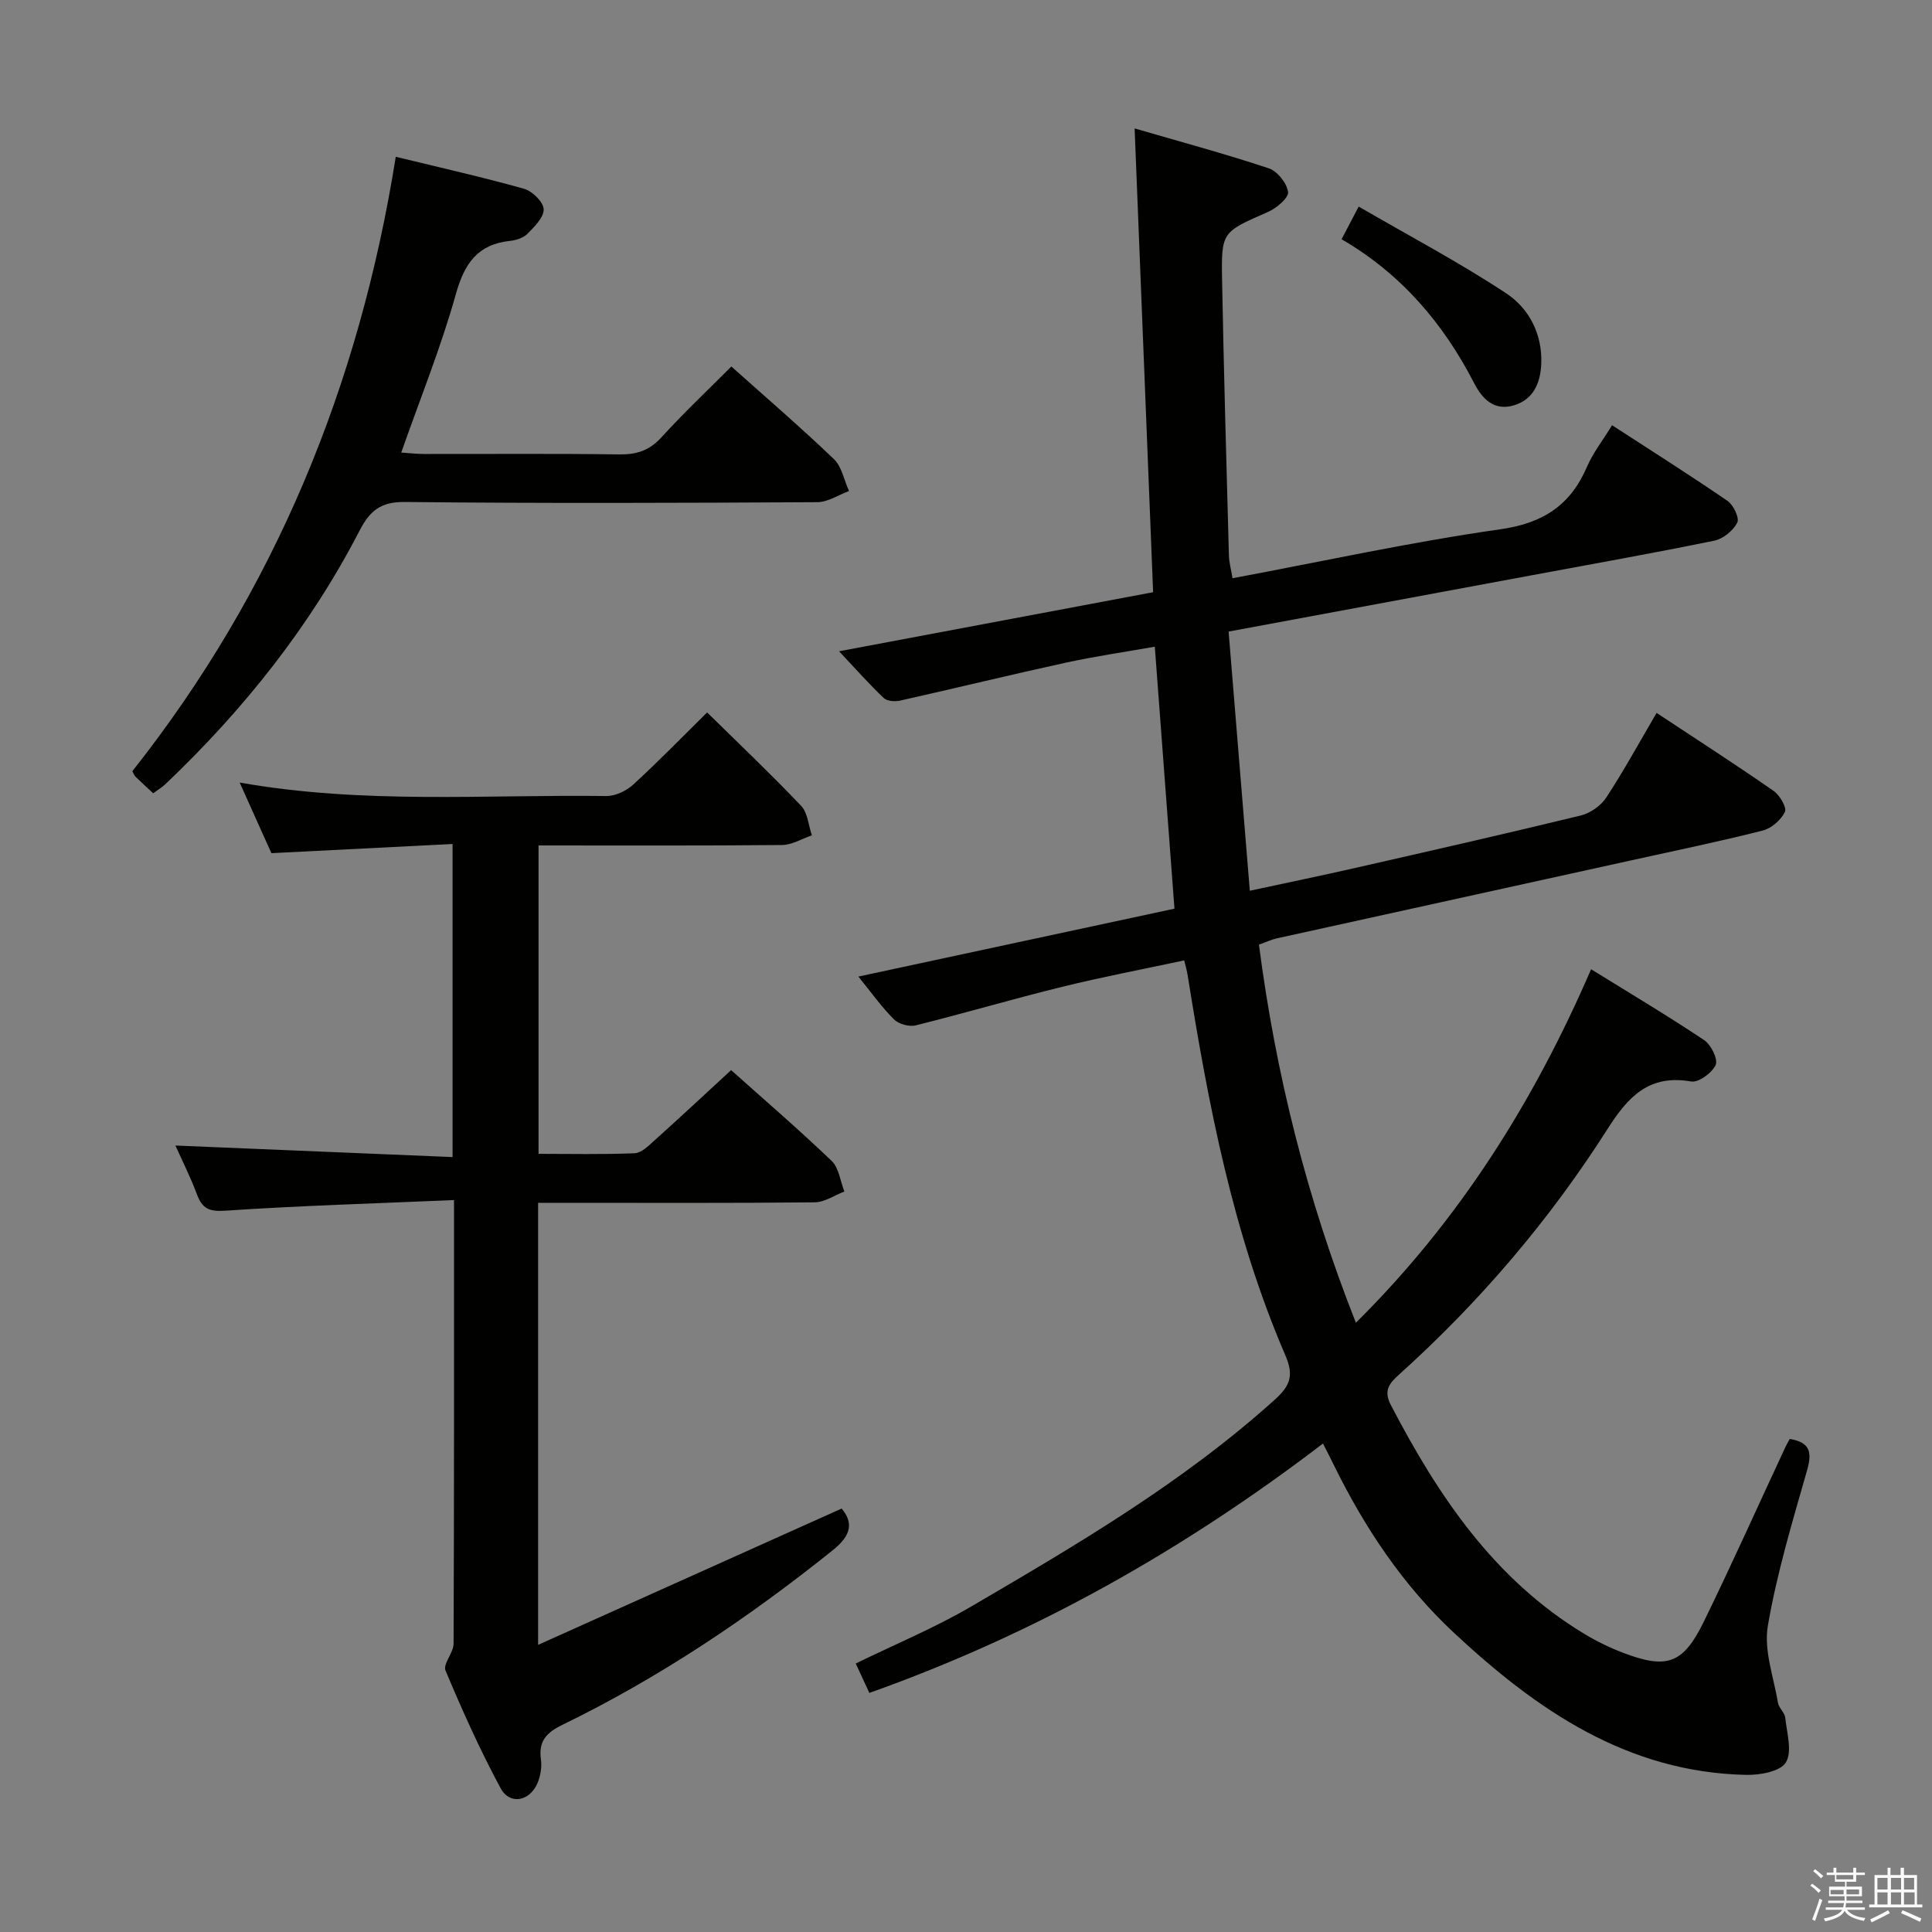 <svg enable-background="new 0 0 400 400" viewBox="0 0 400 400" xmlns="http://www.w3.org/2000/svg"><rect x="0" y="0" width="400" height="400" fill="#808080" stroke="none"/><path d="m374.8 390.4.4-.4c.7.5 1.3 1 1.8 1.4l-.5.5c-.5-.6-1.1-1.1-1.7-1.5zm1 7.3-.6-.3c.5-1.4 1.1-2.8 1.5-4.3.2.1.4.2.6.3-.5 1.3-1 2.8-1.5 4.3zm-.4-10.3.4-.4c.4.3 1 .8 1.7 1.4l-.5.5c-.4-.5-1-1-1.6-1.5zm2.5.3h1.7v-1h.6v1h3.5v-1h.6v1h1.8v.5h-1.8v1.4h-2v1h3.2v2h-3.2v.9h3.3v.5h-3.4c0 .3-.1.6-.1.9h4v.5h-3.7c.7.9 1.9 1.5 3.8 1.7-.1.2-.2.4-.3.6-2.1-.4-3.5-1.1-4-2.1-.4 1-1.8 1.7-4 2.2-.1-.2-.2-.4-.3-.6 2.1-.4 3.4-1 3.8-1.8h-3.4v-.5h3.6c.1-.3.1-.6.2-.9h-3.3v-.5h3.4c0-.3 0-.6 0-.9h-3.2v-2h3.3v-1h-2.1v-1.4h-1.7v-.5zm1.1 3.5v1h2.7c0-.3 0-.4 0-.4 0-.1 0-.2 0-.2 0-.1 0-.2 0-.3h-2.7zm1.2-3v.9h3.5v-.9zm4.7 3h-2.6v.6.4h2.6z" fill="#fafafb"/><path d="m393.6 386.7h.6v1.5h2.7v6.1h1.1v.6h-11v-.6h1.1v-6.1h2.7v-1.5h.6v1.5h2.1v-1.5zm-2.7 8.8.4.6c-1.2.6-2.5 1.3-3.8 1.9-.1-.2-.2-.4-.3-.6 1.2-.6 2.5-1.2 3.7-1.9zm-2.2-6.7v2.4h2.1v-2.4zm0 3v2.5h2.1v-2.5zm2.8-3v2.4h2.1v-2.4zm0 3v2.5h2.1v-2.5zm6 6.1c-1.4-.7-2.7-1.3-3.9-1.8l.3-.6c1.5.6 2.7 1.2 3.9 1.7zm-1.2-9.1h-2.1v2.4h2.1zm-2.1 3v2.5h2.2v-2.5z" fill="#fafafb"/><g fill="#010100"><path d="m273.91 298.87c-28.81 22-59.61 39.44-93.92 51.63-.95-2.05-1.83-3.94-2.82-6.09 8.09-3.95 16.24-7.33 23.79-11.73 21.98-12.85 43.95-25.74 63.01-42.93 3.23-2.91 3.91-5.06 2.15-9.14-10.87-25.21-15.96-51.95-20.26-78.88-.13-.8-.37-1.58-.68-2.89-8.55 1.83-16.99 3.43-25.31 5.48-10.13 2.49-20.15 5.45-30.28 7.97-1.35.34-3.53-.27-4.51-1.25-2.57-2.56-4.69-5.56-7.36-8.85 22.28-4.79 44.14-9.49 65.44-14.06-1.38-18.43-2.7-35.96-4.07-54.24-6.13 1.09-12.28 1.97-18.34 3.29-11.5 2.51-22.94 5.31-34.43 7.88-1.05.24-2.67.11-3.36-.55-2.99-2.84-5.73-5.94-9.24-9.67 22.11-4.16 43.39-8.16 65.02-12.23-1.27-31.85-2.53-63.38-3.83-96.02 9.62 2.8 18.79 5.27 27.78 8.26 1.77.59 3.76 3.08 3.99 4.9.15 1.22-2.4 3.36-4.15 4.13-9.5 4.16-9.7 4.06-9.51 14.16.35 18.98.9 37.95 1.41 56.92.04 1.45.44 2.89.75 4.76 18.69-3.5 36.98-7.51 55.46-10.14 8.89-1.27 14.5-4.98 17.94-12.96 1.23-2.86 3.23-5.39 5.18-8.58 8.15 5.29 16.13 10.33 23.91 15.67 1.22.84 2.51 3.56 2.01 4.51-.86 1.65-2.92 3.34-4.75 3.72-12.52 2.57-25.1 4.8-37.67 7.14-20.54 3.82-41.09 7.63-62.89 11.68 1.44 17.64 2.89 35.25 4.39 53.66 7.69-1.66 14.6-3.08 21.47-4.64 15.69-3.57 31.38-7.13 47.01-10.93 1.98-.48 4.19-2.01 5.3-3.7 3.64-5.53 6.81-11.37 10.44-17.55 8.31 5.49 16.36 10.69 24.23 16.15 1.27.88 2.77 3.46 2.34 4.35-.82 1.68-2.8 3.41-4.62 3.86-9 2.28-18.1 4.16-27.17 6.16-24.47 5.39-48.95 10.76-73.42 16.16-1.1.24-2.14.75-3.69 1.3 3.47 26.68 9.88 52.47 20.07 78.28 21.43-21.23 36.84-45.76 48.7-73.19 7.99 4.95 15.84 9.62 23.43 14.69 1.41.94 2.88 3.96 2.36 5.12-.75 1.65-3.54 3.7-5.09 3.43-8.69-1.52-13.03 3.13-17.27 9.79-12.03 18.91-26.5 35.86-43.18 50.88-1.96 1.76-3.3 3.27-1.72 6.3 9.8 18.82 21.38 36.09 40.04 47.38 2.55 1.54 5.27 2.87 8.05 3.93 9.11 3.47 12.45 2.31 16.76-6.53 5.83-11.95 11.27-24.09 16.89-36.15.26-.56.59-1.1.86-1.59 4.17.68 4.66 2.7 3.61 6.4-3.05 10.69-6.28 21.39-8.15 32.31-.86 5.04 1.21 10.61 2.1 15.91.18 1.09 1.39 2.03 1.51 3.11.33 3.14 1.49 7.01.12 9.25-1.15 1.88-5.41 2.64-8.26 2.57-24.56-.54-43.26-13.39-60.4-29.36-10.62-9.9-18.51-21.76-24.88-34.7-.7-1.45-1.45-2.88-2.29-4.54z"/><path d="m94 248.46c-16.18.7-31.77 1.15-47.33 2.2-3.37.23-4.78-.41-5.89-3.37-1.38-3.68-3.16-7.21-4.46-10.12 19.01.79 38.03 1.58 57.38 2.39 0-21.99 0-42.9 0-64.82-12.44.63-24.8 1.26-37.51 1.9-2.03-4.51-4.17-9.27-6.57-14.62 25.64 4.53 50.8 2.46 75.89 2.79 1.87.02 4.16-1.05 5.58-2.36 5.26-4.82 10.24-9.95 15.31-14.95 6.51 6.4 13.15 12.7 19.45 19.32 1.38 1.45 1.53 4.06 2.24 6.13-2.06.7-4.1 1.98-6.17 2-16.66.16-33.32.09-50.42.09v63.85c6.66 0 13.28.15 19.88-.12 1.38-.06 2.83-1.48 4.01-2.55 5.31-4.77 10.53-9.64 15.98-14.66 6.51 5.82 13.83 12.12 20.8 18.78 1.52 1.45 1.8 4.2 2.65 6.35-2.05.78-4.09 2.22-6.14 2.24-17.16.18-34.33.1-51.5.1-1.81 0-3.62 0-5.77 0v91.52c21.27-9.55 41.93-18.83 62.84-28.22 2.29 2.73 2.23 5.37-1.76 8.57-17.46 14-35.91 26.41-56.04 36.2-3.27 1.59-4.99 3.35-4.46 7.14.22 1.56-.07 3.37-.67 4.84-1.6 3.89-5.76 4.7-7.68 1.14-4.25-7.88-7.93-16.09-11.4-24.35-.57-1.36 1.66-3.68 1.67-5.55.12-30.12.09-60.29.09-91.86z"/><path d="m31.71 164.24c-1.5-1.4-2.6-2.41-3.67-3.45-.23-.22-.33-.57-.64-1.12 29.45-37.24 46.99-79.83 54.54-127.21 9.26 2.26 17.97 4.21 26.54 6.62 1.71.48 3.99 2.69 4.08 4.22.1 1.64-1.88 3.6-3.32 5.07-.84.87-2.35 1.36-3.62 1.5-6.72.71-9.45 4.64-11.23 10.99-3.07 10.98-7.37 21.61-11.32 32.84 1.56.1 3.11.29 4.66.29 13.49.02 26.98-.1 40.47.09 3.58.05 6.23-.78 8.72-3.51 4.58-5.04 9.55-9.72 14.5-14.69 7.19 6.43 14.38 12.61 21.22 19.16 1.65 1.58 2.12 4.38 3.14 6.62-2.19.81-4.38 2.3-6.58 2.31-28.48.16-56.96.26-85.43-.04-5.01-.05-7.22 1.87-9.33 5.94-10.26 19.84-24 37.07-40.14 52.43-.69.67-1.56 1.18-2.59 1.94z"/><path d="m277.76 49.53c1.03-1.97 1.94-3.7 3.54-6.76 10.45 6.07 20.82 11.54 30.56 17.97 4.72 3.12 7.5 8.46 7.24 14.59-.16 3.86-1.54 7.32-5.6 8.57-4.16 1.28-6.62-1.31-8.32-4.62-6.38-12.38-15.11-22.59-27.42-29.75z"/></g></svg>